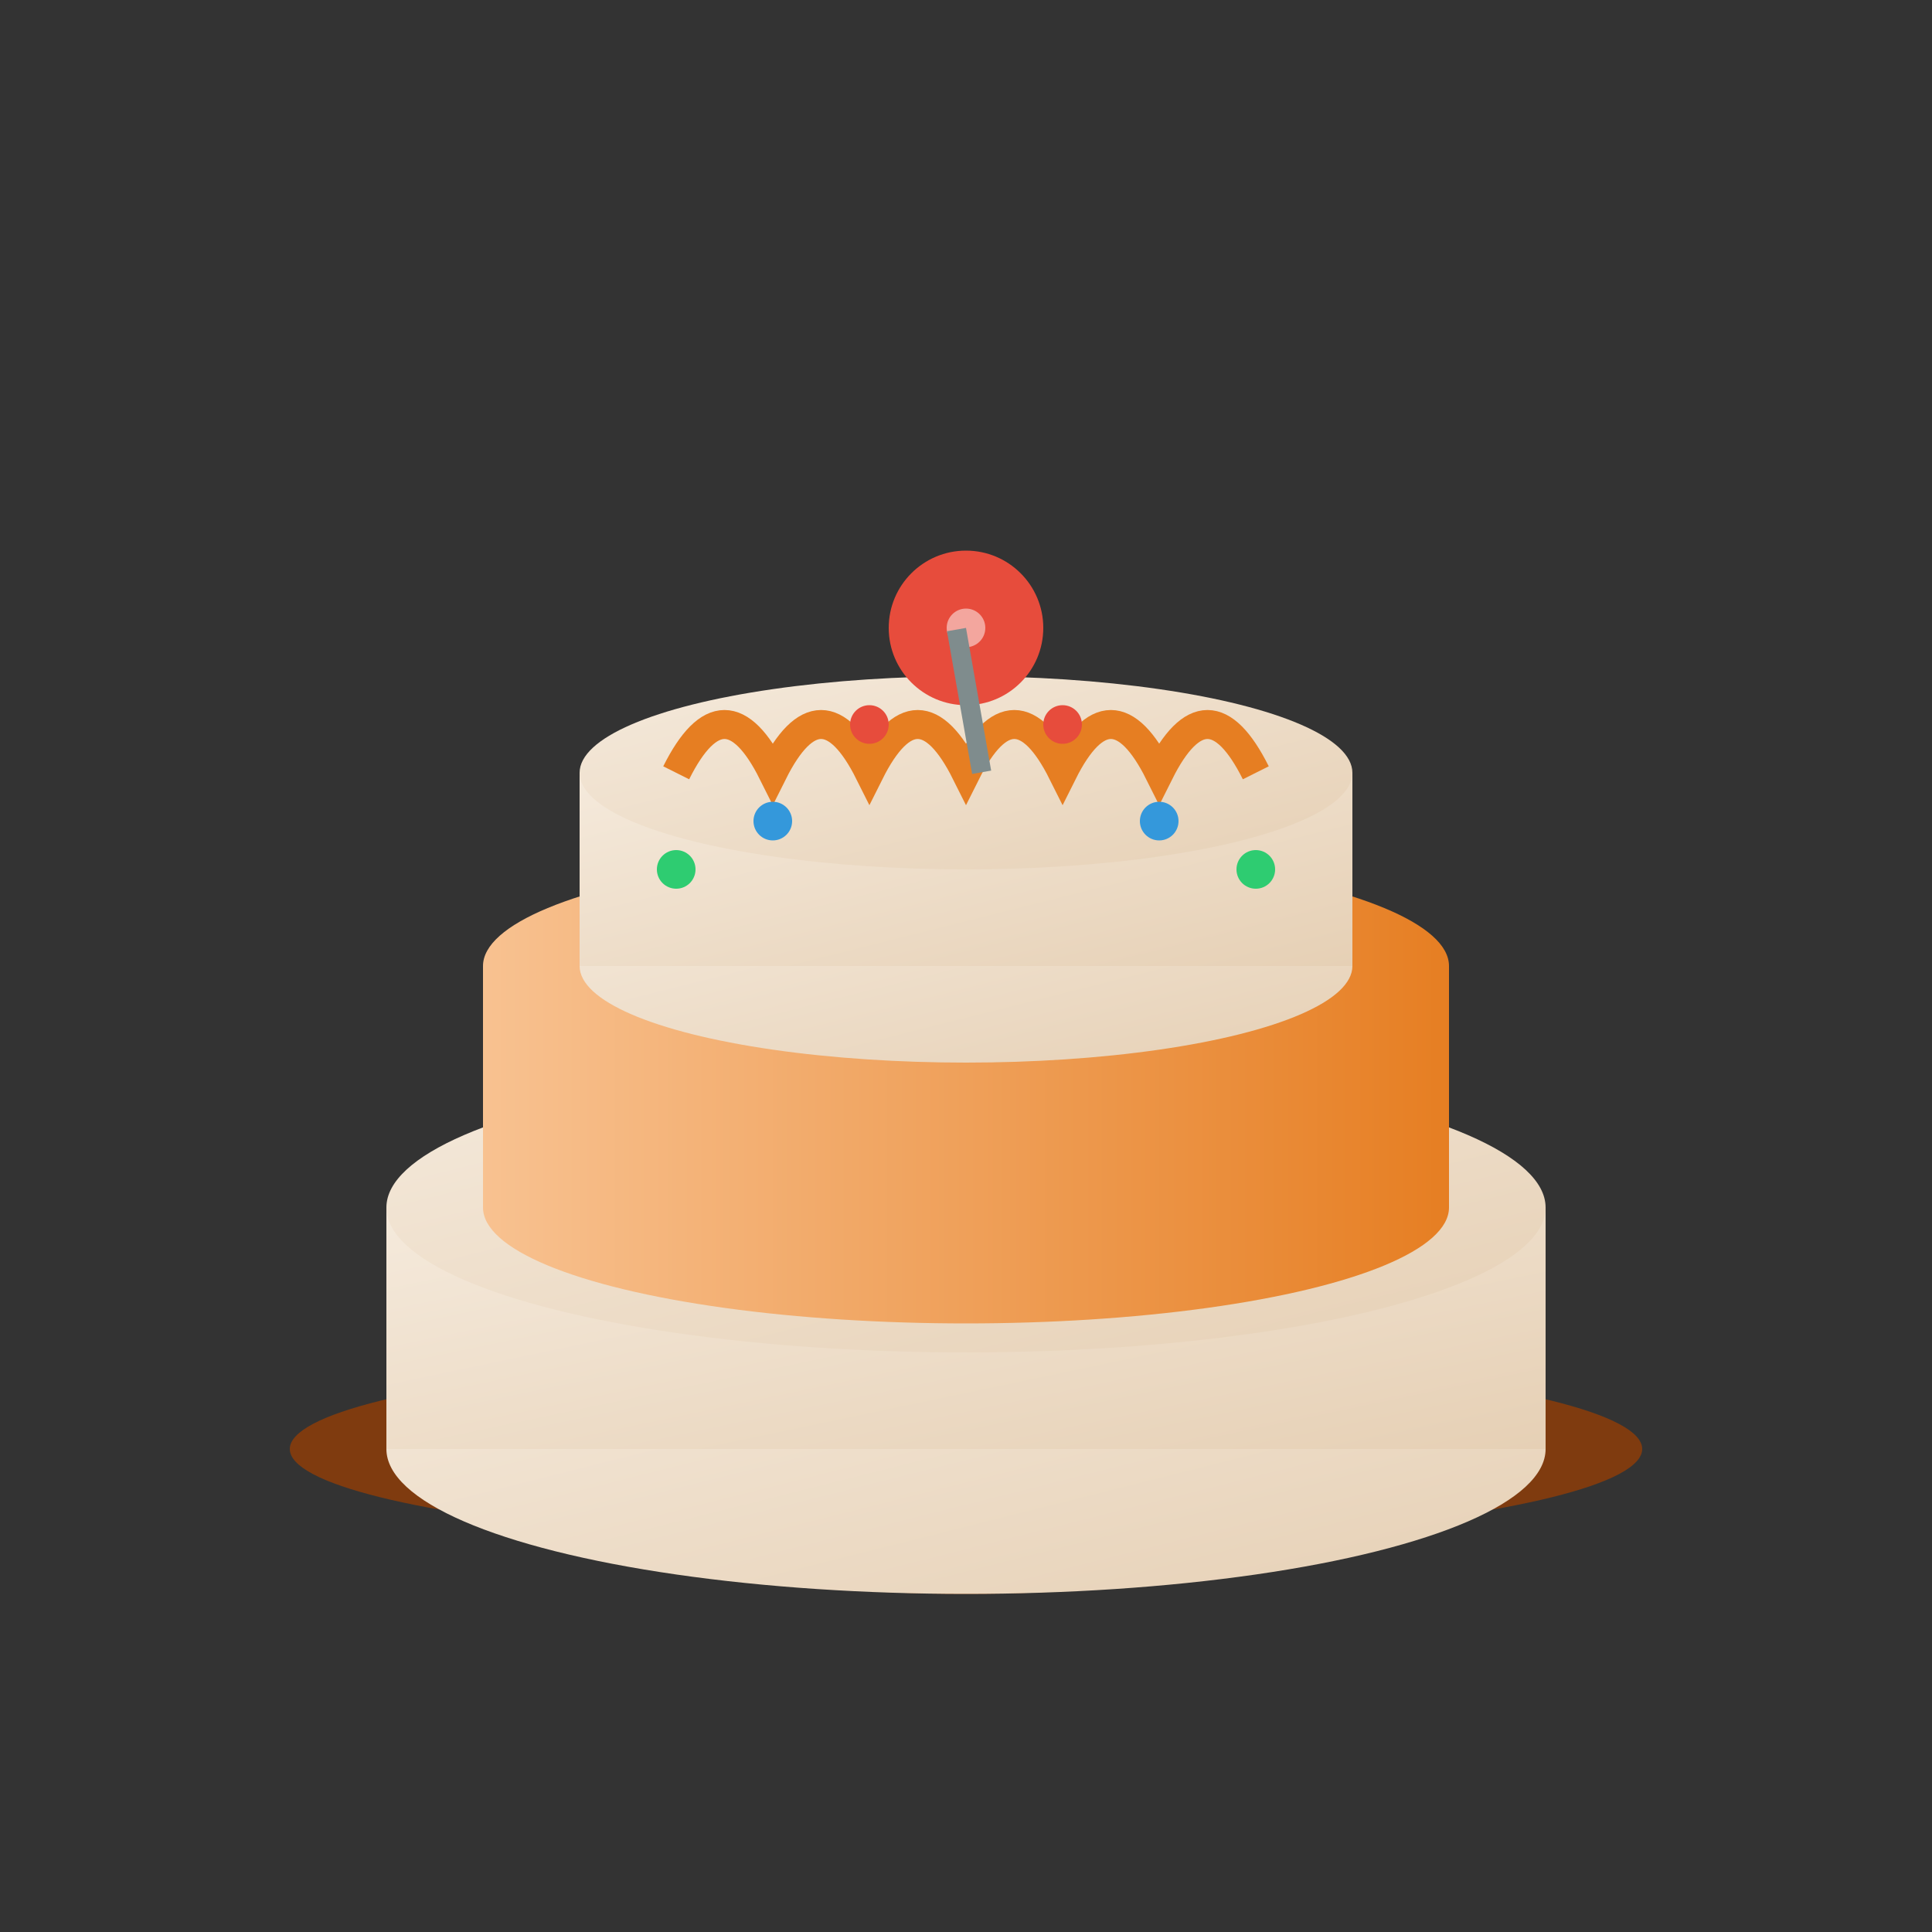 <svg xmlns="http://www.w3.org/2000/svg" viewBox="0 0 200 200">
  <rect x="0" y="0" width="200" height="200" fill="#333333" stroke="none"/>
  <defs>
    <linearGradient id="cakeGradient" x1="0%" y1="0%" x2="100%" y2="100%">
      <stop offset="0%" stop-color="#f5eadc" />
      <stop offset="100%" stop-color="#e6d0b5" />
    </linearGradient>
    <linearGradient id="frostingGradient" x1="0%" y1="0%" x2="100%" y2="0%">
      <stop offset="0%" stop-color="#f8c291" />
      <stop offset="100%" stop-color="#e67e22" />
    </linearGradient>
  </defs>
  
  <!-- Cake Stand -->
  <ellipse cx="100" cy="150" rx="70" ry="10" fill="#a04000" opacity="0.7" />
  <rect x="90" y="150" width="20" height="10" fill="#a04000" opacity="0.9" />
  <ellipse cx="100" cy="160" rx="30" ry="5" fill="#a04000" />
  
  <!-- Bottom Layer -->
  <ellipse cx="100" cy="150" rx="60" ry="15" fill="url(#cakeGradient)" />
  <rect x="40" y="125" width="120" height="25" fill="url(#cakeGradient)" />
  <ellipse cx="100" cy="125" rx="60" ry="15" fill="url(#cakeGradient)" />
  
  <!-- Middle Layer -->
  <ellipse cx="100" cy="125" rx="50" ry="12" fill="url(#frostingGradient)" />
  <rect x="50" y="100" width="100" height="25" fill="url(#frostingGradient)" />
  <ellipse cx="100" cy="100" rx="50" ry="12" fill="url(#frostingGradient)" />
  
  <!-- Top Layer -->
  <ellipse cx="100" cy="100" rx="40" ry="10" fill="url(#cakeGradient)" />
  <rect x="60" y="80" width="80" height="20" fill="url(#cakeGradient)" />
  <ellipse cx="100" cy="80" rx="40" ry="10" fill="url(#cakeGradient)" />
  
  <!-- Frosting Decoration -->
  <path d="M70,80 Q75,70 80,80 Q85,70 90,80 Q95,70 100,80 Q105,70 110,80 Q115,70 120,80 Q125,70 130,80" fill="none" stroke="#e67e22" stroke-width="3" />
  
  <!-- Cake Decorations -->
  <circle cx="100" cy="65" r="8" fill="#e74c3c" /> <!-- Cherry on top -->
  <circle cx="100" cy="65" r="2" fill="#ffffff" opacity="0.5" /> <!-- Cherry highlight -->
  <rect x="98" y="65" width="2" height="15" fill="#7f8c8d" transform="rotate(-10, 100, 65)" /> <!-- Cherry stem -->
  
  <!-- Sprinkles -->
  <circle cx="80" cy="85" r="2" fill="#3498db" />
  <circle cx="120" cy="85" r="2" fill="#3498db" />
  <circle cx="90" cy="75" r="2" fill="#e74c3c" />
  <circle cx="110" cy="75" r="2" fill="#e74c3c" />
  <circle cx="70" cy="90" r="2" fill="#2ecc71" />
  <circle cx="130" cy="90" r="2" fill="#2ecc71" />
</svg>
